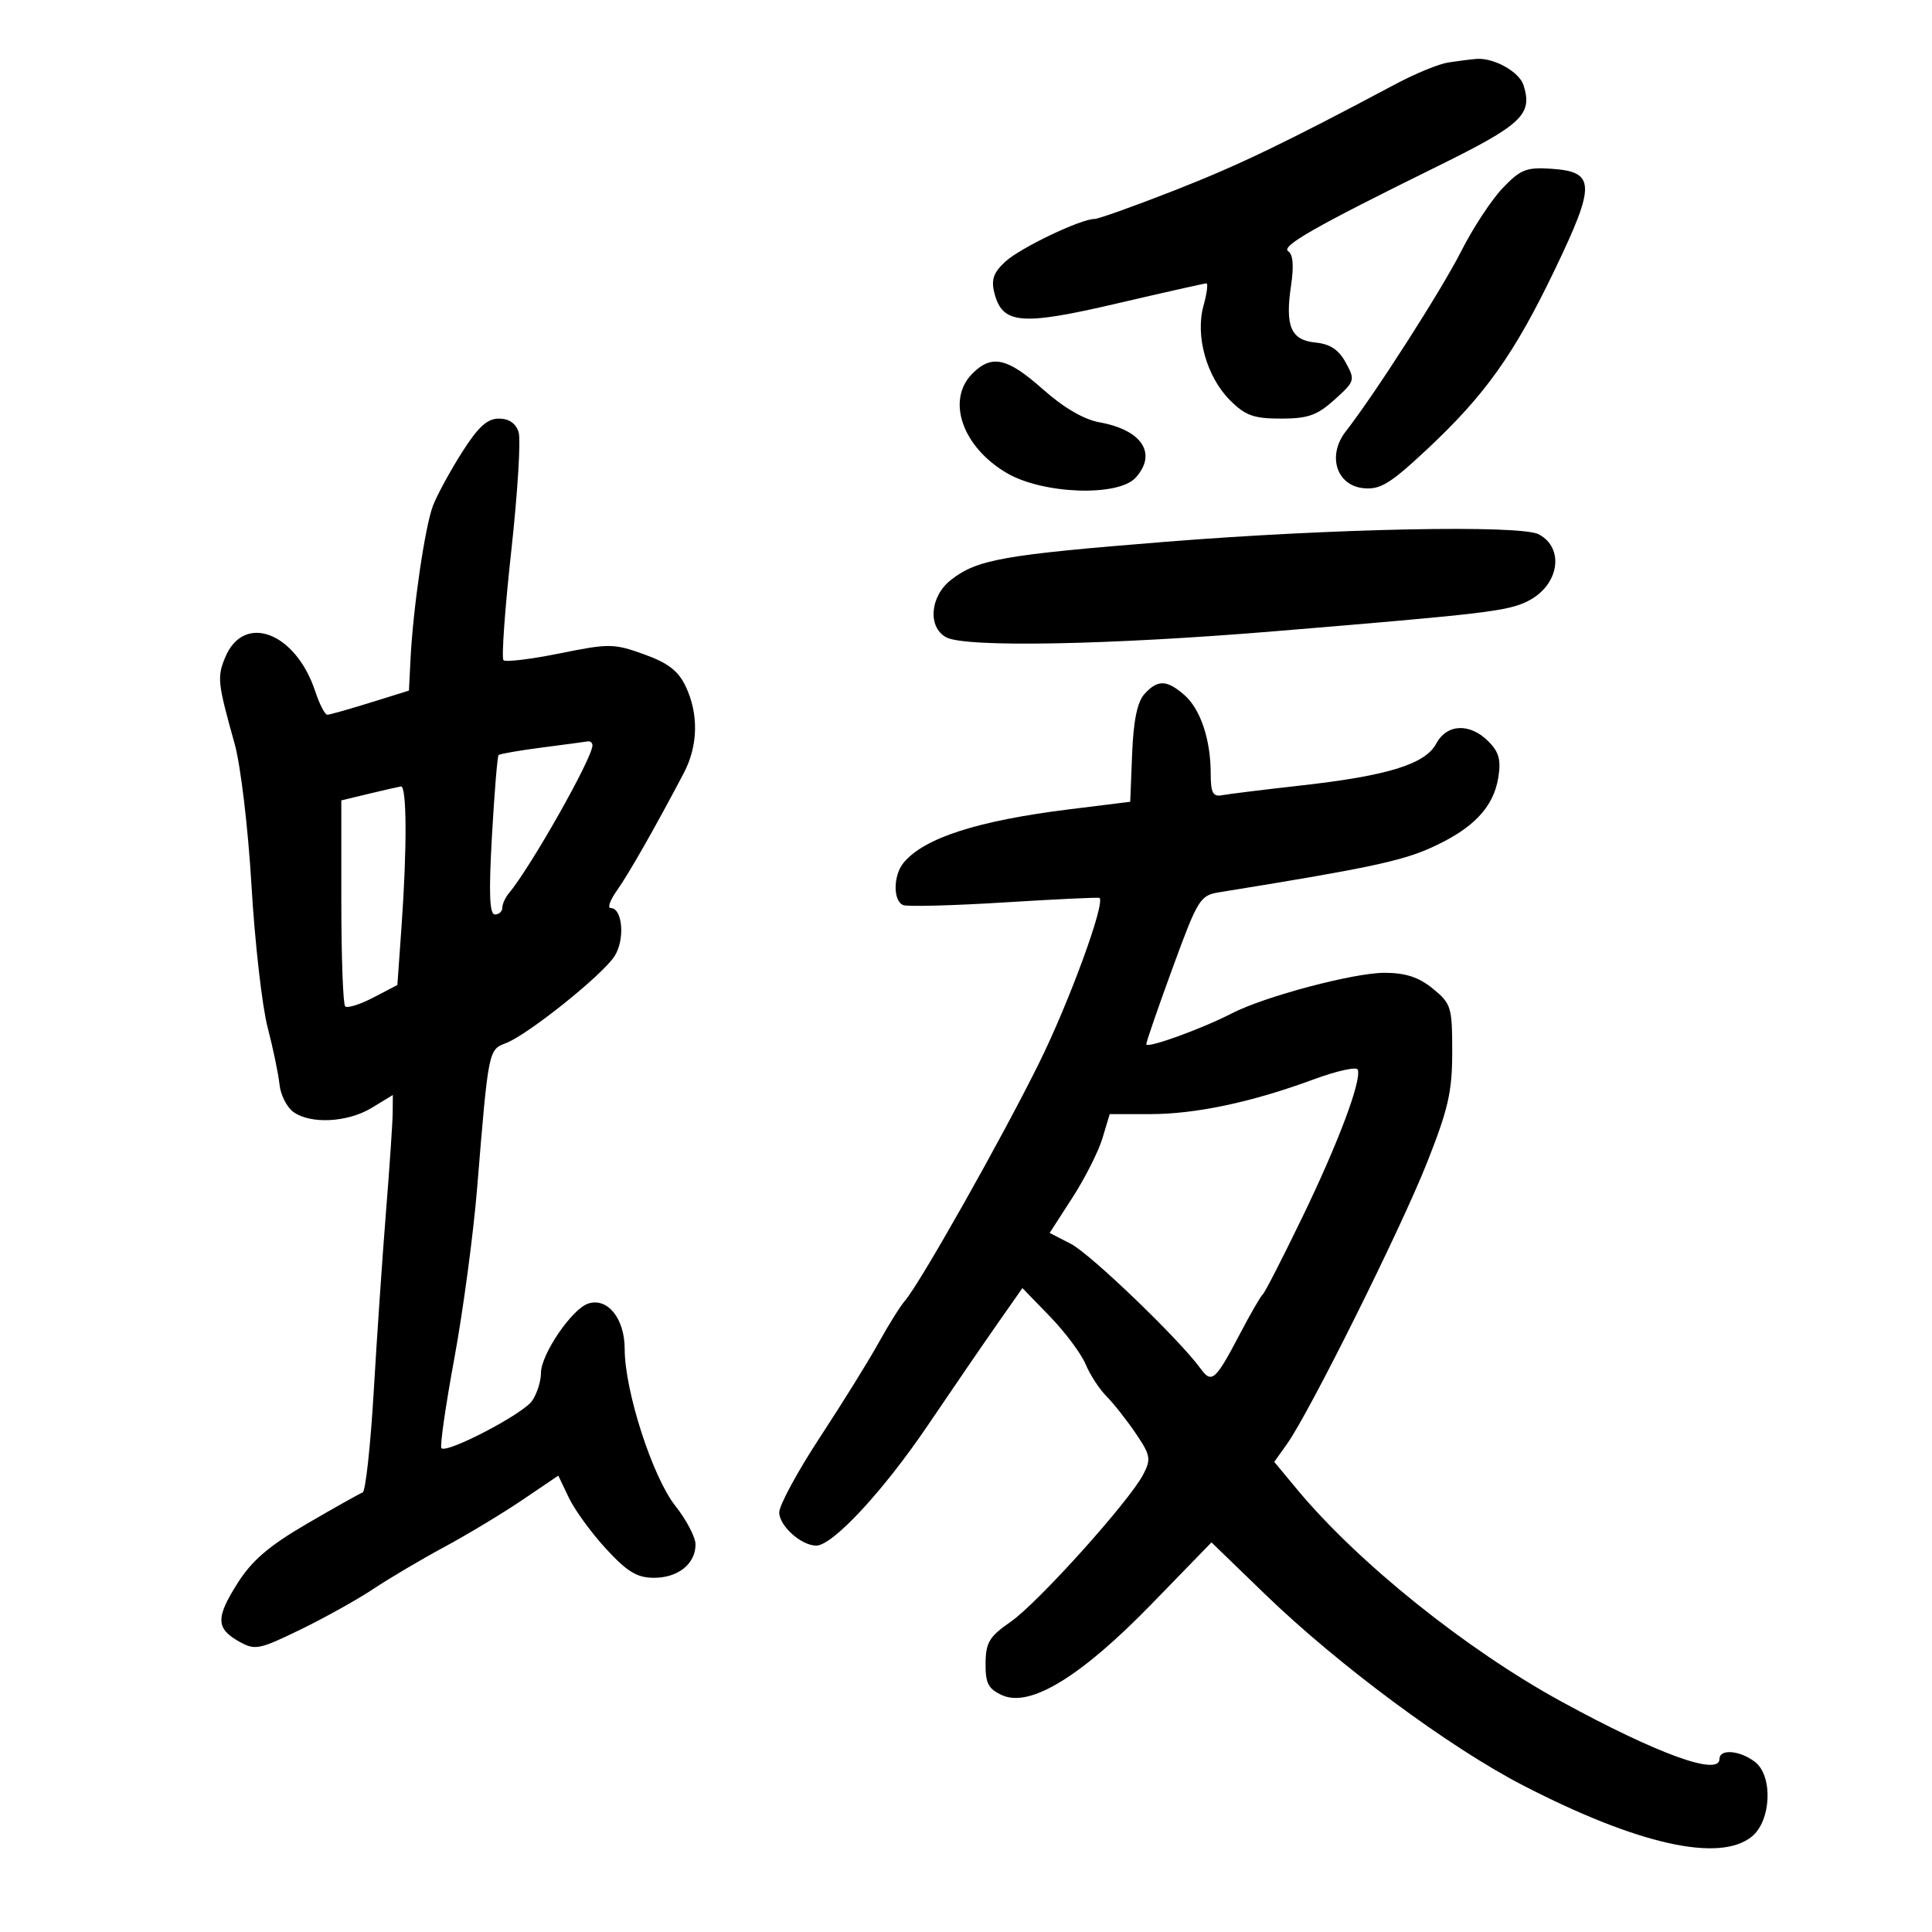 <svg xmlns="http://www.w3.org/2000/svg" width="300" height="300" viewBox="0 0 300 300" version="1.1">
	<path d="M 224.875 9.704 C 223.431 9.927, 219.831 11.396, 216.875 12.969 C 199.401 22.267, 192.336 25.663, 182.272 29.604 C 176.097 32.022, 170.555 34, 169.958 34 C 167.812 34, 158.452 38.475, 156.117 40.617 C 154.286 42.296, 153.887 43.412, 154.394 45.435 C 155.629 50.353, 158.492 50.610, 173.367 47.140 C 180.769 45.413, 187.053 44, 187.332 44 C 187.611 44, 187.406 45.568, 186.877 47.484 C 185.581 52.177, 187.365 58.519, 191.004 62.158 C 193.378 64.532, 194.680 65, 198.907 65 C 203.104 65, 204.526 64.497, 207.234 62.055 C 210.396 59.202, 210.451 59.020, 208.969 56.305 C 207.875 54.301, 206.532 53.412, 204.267 53.190 C 200.435 52.816, 199.523 50.664, 200.484 44.261 C 200.927 41.303, 200.775 39.479, 200.048 39.030 C 198.801 38.259, 204.119 35.227, 223.270 25.792 C 236.357 19.344, 238.016 17.776, 236.571 13.224 C 235.905 11.126, 231.902 8.912, 229.203 9.150 C 228.266 9.232, 226.319 9.482, 224.875 9.704 M 233.333 29.205 C 231.602 31.017, 228.706 35.425, 226.899 39 C 223.866 44.998, 213.537 61.122, 208.962 67 C 206.057 70.733, 207.515 75.389, 211.719 75.806 C 214.323 76.064, 215.865 75.123, 221.553 69.806 C 230.639 61.313, 235.142 54.978, 241.476 41.777 C 247.804 28.590, 247.731 26.664, 240.881 26.205 C 237.018 25.946, 236.094 26.313, 233.333 29.205 M 151 58 C 146.892 62.108, 149.413 69.399, 156.343 73.461 C 161.940 76.741, 173.643 77.157, 176.345 74.171 C 179.730 70.430, 177.332 66.761, 170.728 65.577 C 168.308 65.144, 165.158 63.305, 161.944 60.450 C 156.416 55.541, 154 55, 151 58 M 71.732 70.250 C 69.900 73.138, 67.880 76.850, 67.242 78.500 C 66 81.709, 64.145 94.371, 63.744 102.368 L 63.500 107.236 57.500 109.103 C 54.200 110.130, 51.197 110.977, 50.828 110.985 C 50.458 110.993, 49.616 109.367, 48.957 107.371 C 45.919 98.164, 37.853 95.113, 34.967 102.079 C 33.693 105.155, 33.788 106.023, 36.435 115.500 C 37.371 118.851, 38.526 128.564, 39.051 137.500 C 39.568 146.300, 40.692 156.200, 41.550 159.500 C 42.407 162.800, 43.241 166.806, 43.403 168.402 C 43.564 169.999, 44.526 171.911, 45.539 172.652 C 48.208 174.604, 53.996 174.300, 57.750 172.011 L 61 170.029 60.977 172.765 C 60.965 174.269, 60.503 181.125, 59.950 188 C 59.398 194.875, 58.537 207.465, 58.037 215.979 C 57.537 224.492, 56.762 231.588, 56.314 231.748 C 55.866 231.908, 51.981 234.088, 47.681 236.593 C 41.788 240.026, 39.133 242.297, 36.904 245.813 C 33.474 251.221, 33.518 252.872, 37.145 254.908 C 39.600 256.286, 40.235 256.162, 46.638 253.047 C 50.412 251.211, 55.525 248.361, 58 246.713 C 60.475 245.064, 65.425 242.139, 69 240.212 C 72.575 238.285, 78.019 235.004, 81.097 232.921 L 86.693 229.134 88.335 232.577 C 89.238 234.470, 91.840 238.040, 94.116 240.510 C 97.414 244.087, 98.926 245, 101.556 245 C 105.298 245, 108 242.829, 108 239.822 C 108 238.703, 106.589 236.006, 104.865 233.829 C 101.321 229.355, 97 215.964, 97 209.456 C 97 204.735, 94.329 201.427, 91.322 202.424 C 88.799 203.261, 84 210.315, 84 213.187 C 84 214.490, 83.374 216.449, 82.608 217.542 C 81.175 219.589, 69.398 225.732, 68.544 224.878 C 68.281 224.614, 69.181 218.347, 70.545 210.949 C 71.908 203.552, 73.502 191.650, 74.087 184.500 C 75.847 162.985, 75.842 163.011, 78.549 161.981 C 81.944 160.691, 93.447 151.493, 95.406 148.503 C 97.079 145.950, 96.694 141, 94.823 141 C 94.296 141, 94.742 139.762, 95.815 138.250 C 97.625 135.699, 101.834 128.303, 106.180 120.039 C 108.400 115.816, 108.509 110.874, 106.476 106.590 C 105.326 104.168, 103.732 102.939, 99.993 101.595 C 95.311 99.911, 94.583 99.903, 86.904 101.459 C 82.432 102.365, 78.507 102.840, 78.181 102.514 C 77.855 102.188, 78.399 94.554, 79.390 85.550 C 80.380 76.545, 80.893 68.238, 80.528 67.089 C 80.098 65.734, 79.021 65, 77.463 65 C 75.655 65, 74.238 66.298, 71.732 70.250 M 181 84.130 C 155.727 86.154, 151.706 86.870, 147.635 90.072 C 144.402 92.615, 144.024 97.407, 146.934 98.965 C 149.934 100.570, 172.142 100.158, 198 98.015 C 230.913 95.289, 234.139 94.903, 237.293 93.312 C 242.082 90.898, 243.003 85.143, 238.948 82.972 C 236.135 81.467, 206.994 82.049, 181 84.130 M 177.703 107.775 C 176.602 108.992, 176.003 111.901, 175.798 117.025 L 175.500 124.500 166.087 125.666 C 151.770 127.439, 143.432 130.132, 140.284 134 C 138.682 135.968, 138.664 139.934, 140.253 140.544 C 140.943 140.808, 148.030 140.619, 156.003 140.123 C 163.976 139.627, 170.604 139.314, 170.732 139.426 C 171.649 140.235, 166.064 155.511, 161.381 165 C 155.605 176.703, 142.867 199.276, 140.502 202 C 139.785 202.825, 137.956 205.750, 136.437 208.500 C 134.918 211.250, 130.823 217.846, 127.338 223.158 C 123.852 228.469, 121 233.731, 121 234.851 C 121 236.936, 124.418 240, 126.745 240 C 129.301 240, 137.162 231.530, 144.056 221.349 C 147.911 215.654, 152.797 208.523, 154.913 205.503 L 158.760 200.012 163.036 204.424 C 165.388 206.851, 167.879 210.186, 168.573 211.835 C 169.266 213.484, 170.720 215.720, 171.804 216.804 C 172.888 217.888, 174.927 220.470, 176.334 222.541 C 178.650 225.950, 178.764 226.555, 177.536 228.930 C 175.379 233.101, 161.139 248.928, 156.919 251.844 C 153.630 254.117, 153.070 255.044, 153.038 258.271 C 153.007 261.381, 153.456 262.251, 155.599 263.227 C 159.927 265.199, 167.825 260.385, 178.809 249.081 L 188.118 239.500 196.384 247.500 C 207.800 258.547, 225.050 271.331, 236.536 277.255 C 254.306 286.420, 266.990 289.258, 272.012 285.191 C 275.054 282.728, 275.338 275.720, 272.482 273.562 C 270.128 271.782, 267 271.536, 267 273.131 C 267 275.856, 257.399 272.373, 242.500 264.243 C 227.714 256.175, 210.850 242.639, 201.394 231.249 L 197.865 226.999 199.864 224.191 C 203.341 219.308, 217.479 190.905, 221.569 180.583 C 224.887 172.214, 225.500 169.521, 225.500 163.320 C 225.500 156.369, 225.339 155.842, 222.500 153.523 C 220.315 151.737, 218.278 151.068, 215 151.057 C 210.260 151.041, 196.357 154.730, 191.299 157.345 C 186.630 159.760, 178.001 162.878, 177.992 162.154 C 177.987 161.794, 179.832 156.450, 182.091 150.277 C 186.005 139.582, 186.347 139.029, 189.349 138.546 C 211.948 134.904, 217.536 133.733, 222.126 131.677 C 228.693 128.736, 231.897 125.412, 232.652 120.756 C 233.100 117.998, 232.762 116.762, 231.113 115.113 C 228.232 112.232, 224.665 112.389, 223.016 115.471 C 221.308 118.661, 215.501 120.458, 202 121.972 C 196.225 122.620, 190.713 123.299, 189.750 123.481 C 188.341 123.748, 188 123.098, 188 120.150 C 188 114.839, 186.404 110.085, 183.889 107.904 C 181.159 105.536, 179.756 105.507, 177.703 107.775 M 84.131 116.079 C 80.628 116.533, 77.608 117.058, 77.421 117.246 C 77.233 117.434, 76.769 123.080, 76.390 129.794 C 75.885 138.726, 76.008 142, 76.850 142 C 77.482 142, 78 141.531, 78 140.958 C 78 140.385, 78.456 139.372, 79.014 138.708 C 82.395 134.681, 91.982 117.725, 91.995 115.750 C 91.998 115.338, 91.662 115.057, 91.250 115.127 C 90.838 115.197, 87.634 115.625, 84.131 116.079 M 57.250 123.262 L 53 124.284 53 139.975 C 53 148.606, 53.270 155.936, 53.599 156.266 C 53.928 156.595, 55.887 155.984, 57.951 154.909 L 61.704 152.952 62.352 143.823 C 63.217 131.632, 63.172 121.972, 62.250 122.120 C 61.837 122.186, 59.587 122.700, 57.250 123.262 M 204 167.601 C 194.414 171.144, 185.679 173, 178.596 173 L 172.317 173 171.187 176.750 C 170.566 178.813, 168.467 182.964, 166.523 185.975 L 162.988 191.451 166.268 193.133 C 169.318 194.698, 183.133 207.979, 186.414 212.500 C 188.159 214.905, 188.722 214.404, 192.602 207 C 194.188 203.975, 195.751 201.275, 196.076 201 C 196.402 200.725, 199.172 195.325, 202.231 189 C 207.811 177.467, 211.452 167.770, 210.832 166.095 C 210.649 165.603, 207.575 166.280, 204 167.601" stroke="none" fill="black" fill-rule="evenodd"/>
</svg>